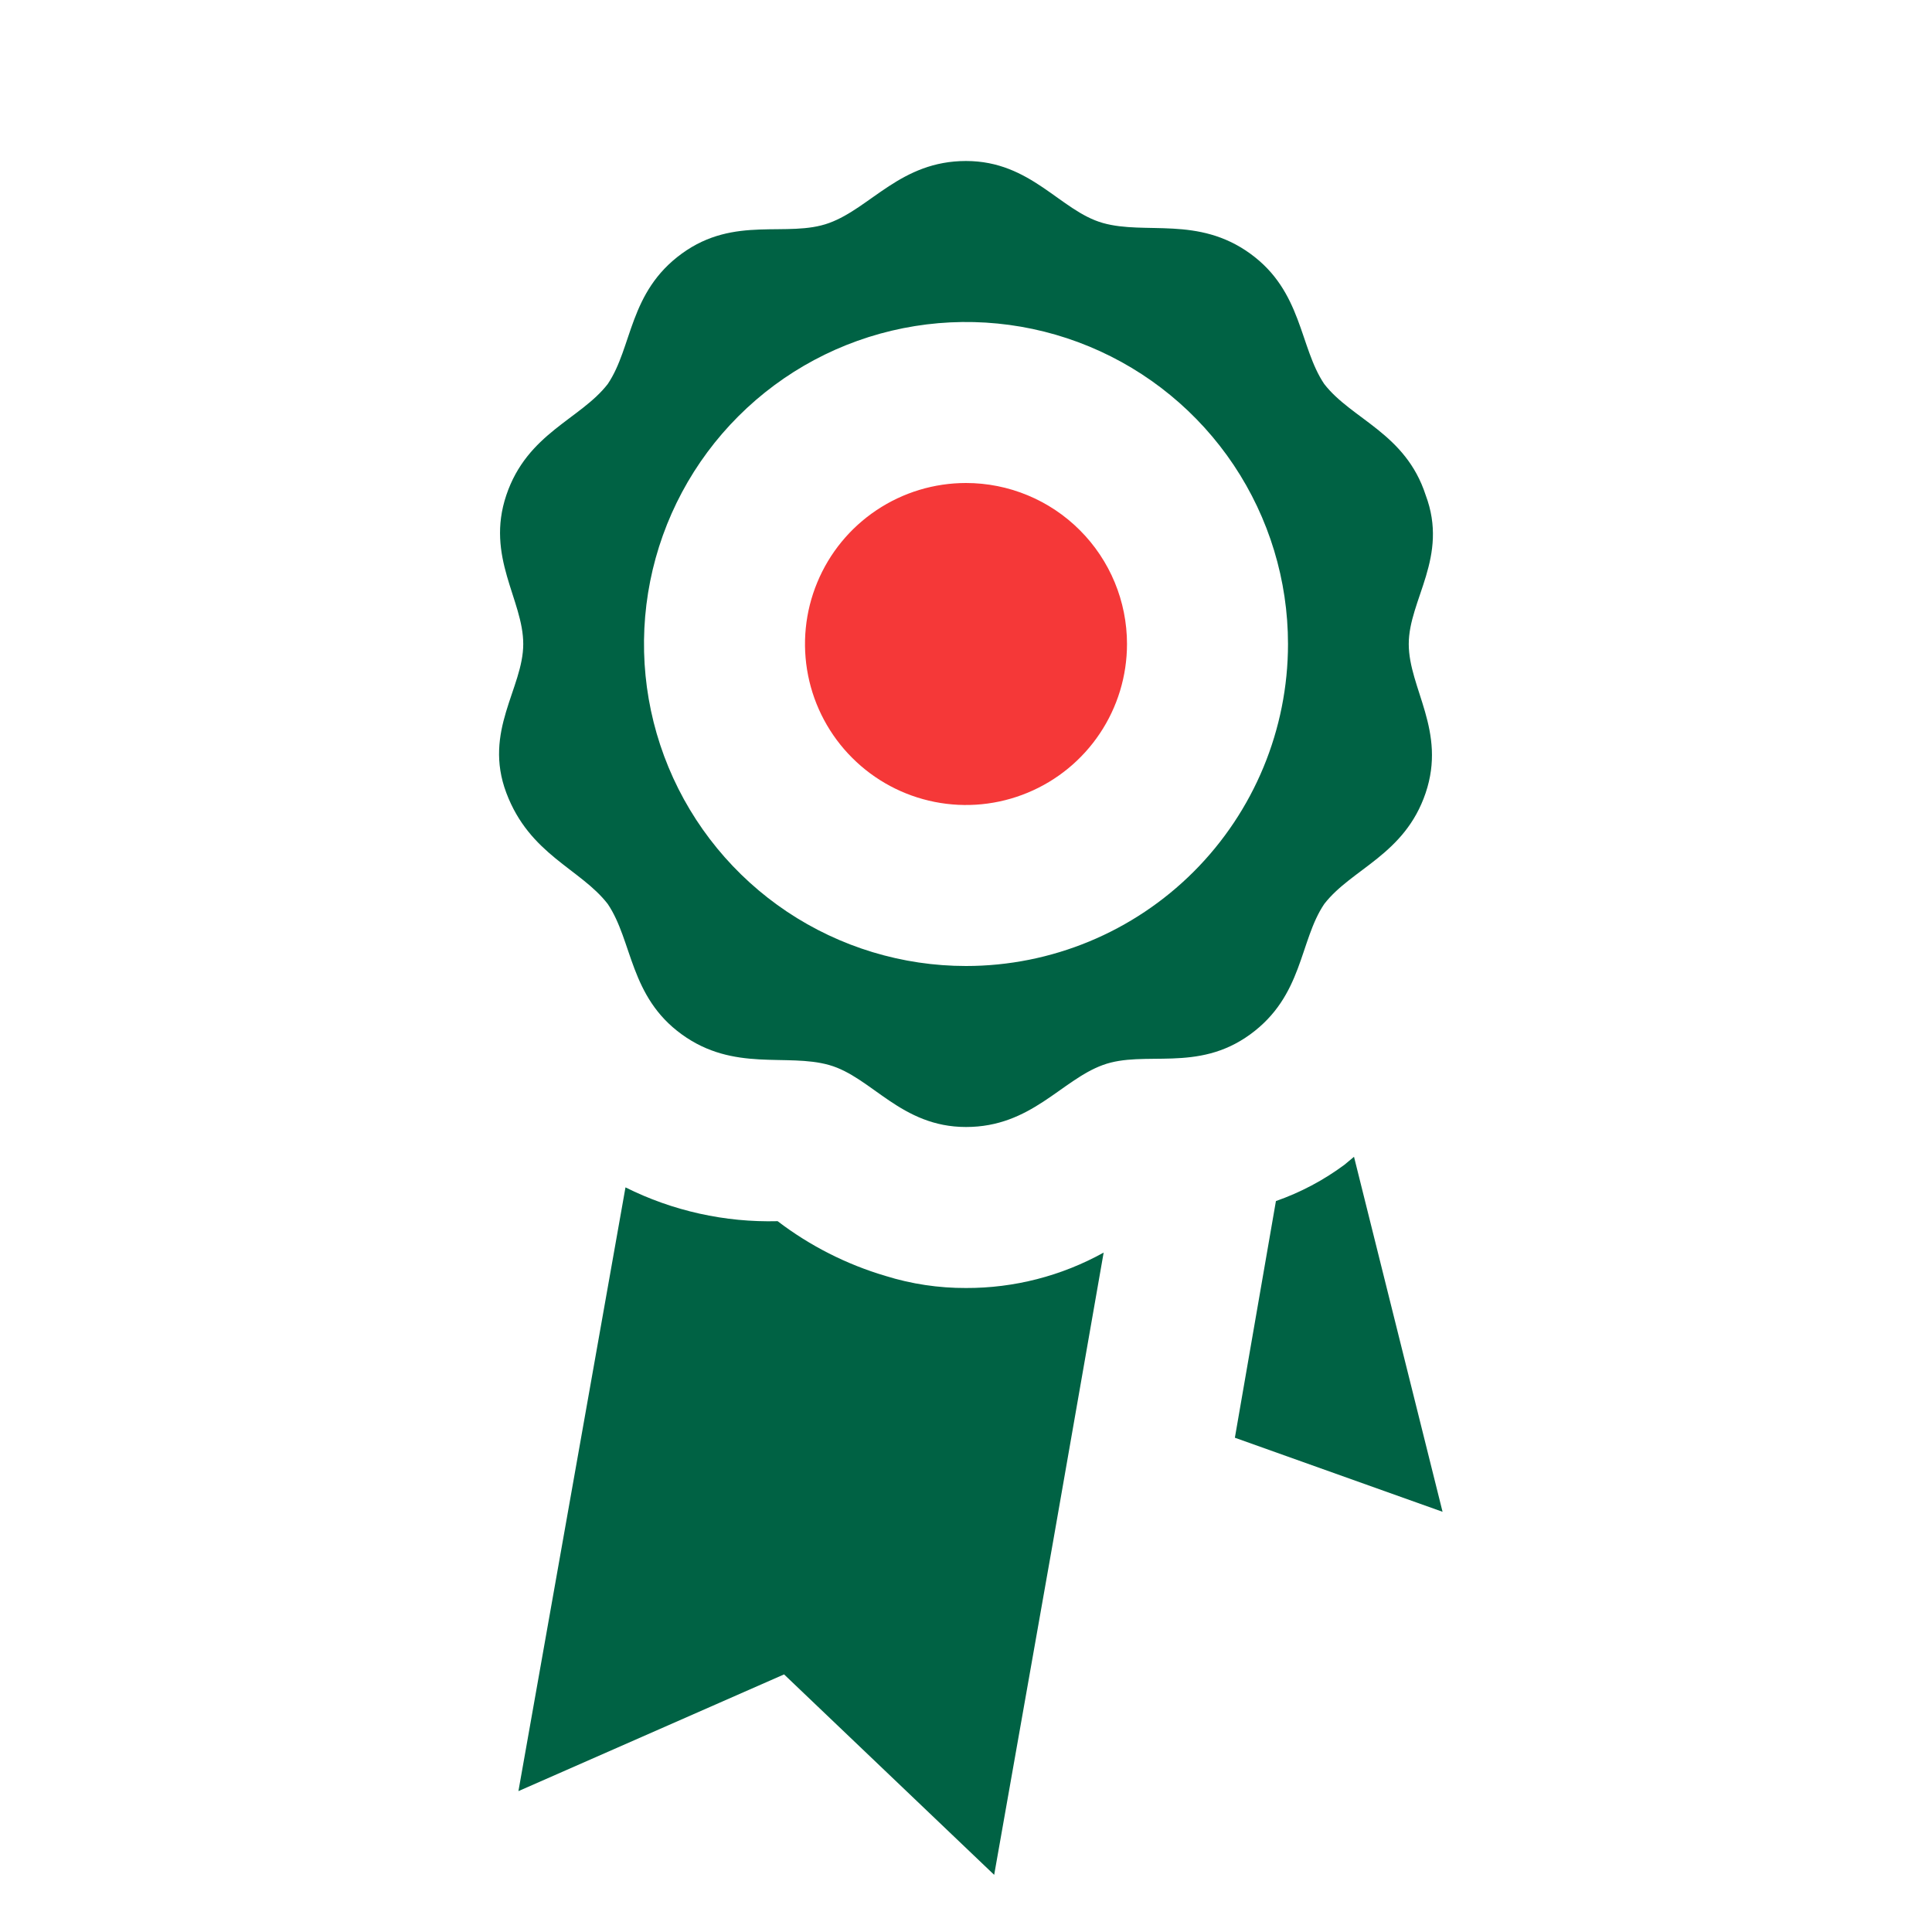 <svg width="60" height="60" viewBox="0 0 60 60" fill="none" xmlns="http://www.w3.org/2000/svg">
<path d="M44.275 15.375C43.65 13.45 41.975 13.025 41.125 11.925C40.35 10.775 40.45 9.05 38.825 7.875C37.2 6.7 35.575 7.3 34.25 6.925C32.925 6.55 32.025 5 30 5C27.975 5 27.05 6.45 25.75 6.925C24.45 7.4 22.825 6.675 21.175 7.875C19.525 9.075 19.65 10.775 18.875 11.925C18.025 13.025 16.375 13.45 15.725 15.375C15.075 17.3 16.25 18.625 16.25 20C16.25 21.375 15 22.7 15.725 24.625C16.45 26.55 18.025 26.975 18.875 28.075C19.65 29.225 19.55 30.95 21.175 32.125C22.8 33.3 24.425 32.7 25.75 33.075C27.075 33.45 27.975 35 30 35C32.025 35 32.95 33.55 34.25 33.075C35.55 32.6 37.175 33.325 38.825 32.125C40.475 30.925 40.35 29.225 41.125 28.075C41.975 26.975 43.625 26.55 44.275 24.625C44.925 22.7 43.75 21.375 43.75 20C43.75 18.625 45 17.3 44.275 15.375ZM30 30C28.022 30 26.089 29.413 24.444 28.315C22.8 27.216 21.518 25.654 20.761 23.827C20.004 22 19.806 19.989 20.192 18.049C20.578 16.109 21.53 14.328 22.929 12.929C24.327 11.53 26.109 10.578 28.049 10.192C29.989 9.806 32 10.004 33.827 10.761C35.654 11.518 37.216 12.8 38.315 14.444C39.413 16.089 40 18.022 40 20C40 22.652 38.946 25.196 37.071 27.071C35.196 28.946 32.652 30 30 30ZM34.275 38.9L32.7 47.9L30.875 58.225L24.35 52L16.1 55.625L19.425 36.875C20.89 37.607 22.513 37.967 24.15 37.925C25.154 38.691 26.289 39.267 27.5 39.625C28.309 39.877 29.152 40.003 30 40C31.495 40.005 32.967 39.626 34.275 38.9ZM44.8 46.95L38.35 44.65L39.625 37.3C40.386 37.034 41.102 36.655 41.75 36.175L42.05 35.925L44.8 46.95Z" fill="#006244"/>
<path d="M35 20C35 20.989 34.707 21.956 34.157 22.778C33.608 23.6 32.827 24.241 31.913 24.619C31 24.998 29.994 25.097 29.025 24.904C28.055 24.711 27.164 24.235 26.465 23.535C25.765 22.836 25.289 21.945 25.096 20.976C24.903 20.006 25.002 19 25.381 18.087C25.759 17.173 26.4 16.392 27.222 15.843C28.044 15.293 29.011 15 30 15C31.326 15 32.598 15.527 33.535 16.465C34.473 17.402 35 18.674 35 20Z" fill="#F53838"/>
</svg>

